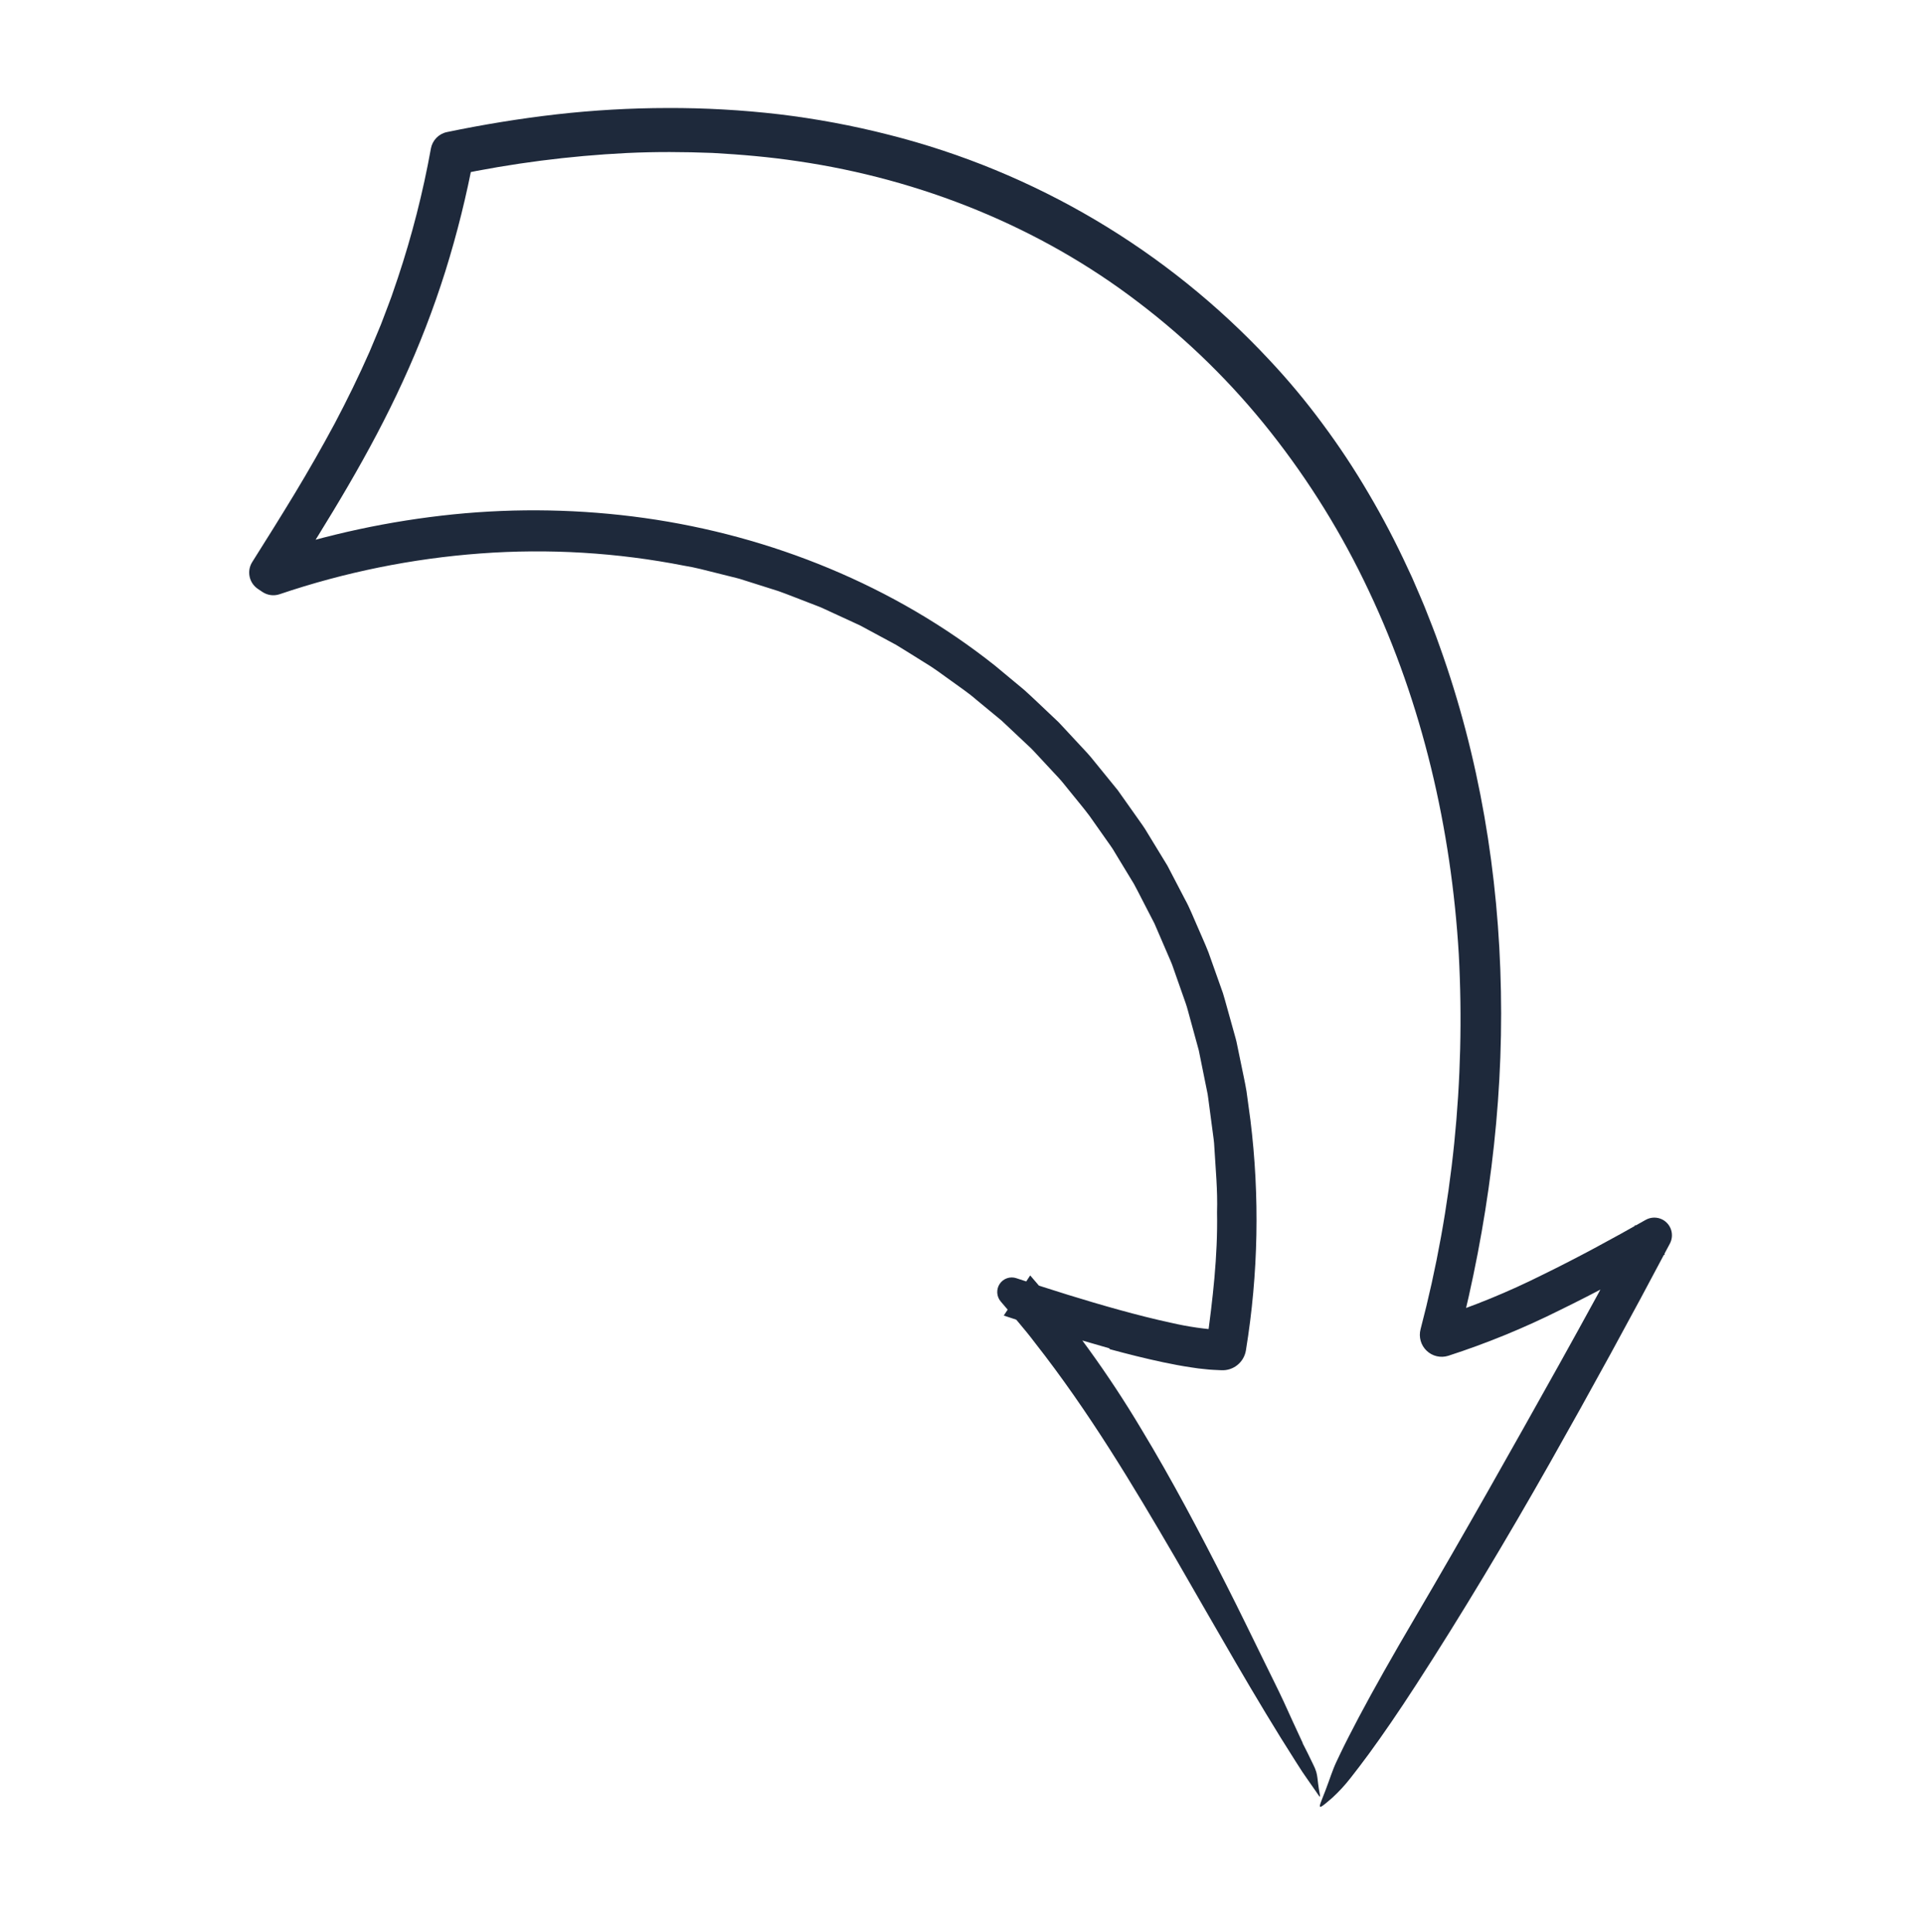 <svg width="229" height="230" viewBox="0 0 229 230" fill="none" xmlns="http://www.w3.org/2000/svg">
<path d="M132.167 160.626C134.266 161.195 136.382 161.73 138.551 162.188C139.638 162.415 140.733 162.628 141.87 162.793L142.722 162.917L143.605 163.01C144.177 163.084 144.828 163.095 145.443 163.128C146.135 163.165 146.816 162.944 147.356 162.508C147.897 162.072 148.257 161.45 148.37 160.763L148.383 160.679C149.853 151.635 150.029 142.427 148.905 133.333L148.441 129.927C148.256 128.797 147.992 127.679 147.771 126.554L147.423 124.87L147.249 124.028C147.191 123.748 147.101 123.475 147.028 123.197L146.104 119.883C145.945 119.332 145.806 118.776 145.631 118.23L145.056 116.608L143.905 113.366C143.486 112.299 143.002 111.257 142.553 110.202C142.082 109.157 141.677 108.081 141.117 107.078L139.024 103.063L136.665 99.196C136.289 98.54 135.838 97.933 135.403 97.316L134.095 95.468L133.44 94.544L133.113 94.082L132.756 93.643L131.328 91.887L129.899 90.132C129.414 89.555 128.881 89.02 128.374 88.463L126.834 86.807L126.064 85.981L125.243 85.205C124.143 84.178 123.069 83.123 121.949 82.12L118.483 79.24C106.48 69.713 91.836 63.79 76.762 61.672C69.211 60.617 61.562 60.471 53.976 61.237C46.402 62.01 38.934 63.614 31.708 66.023L34.014 66.332L33.464 65.961L34.225 69.587C39.142 61.867 44.064 53.951 47.967 45.42C49.931 41.156 51.624 36.772 53.035 32.294C54.435 27.814 55.569 23.254 56.428 18.639L54.29 20.839C60.993 19.435 67.794 18.558 74.632 18.218C78.043 18.054 81.456 18.077 84.861 18.208C88.262 18.397 91.657 18.689 95.02 19.194C109.655 21.337 123.776 26.984 135.526 35.963C141.423 40.436 146.732 45.643 151.323 51.459C155.93 57.289 159.853 63.633 163.016 70.364C169.392 83.83 172.826 98.66 173.719 113.605C174.522 128.631 172.987 143.691 169.169 158.242L169.165 158.257C169.049 158.708 169.054 159.182 169.181 159.63C169.309 160.078 169.552 160.484 169.888 160.805C170.224 161.127 170.639 161.353 171.09 161.459C171.542 161.566 172.013 161.55 172.457 161.412C177.023 159.934 181.472 158.113 185.767 155.966C190.031 153.888 194.176 151.642 198.27 149.334L194.719 145.84C193.24 148.616 191.75 151.385 190.248 154.149C188.741 156.909 187.222 159.663 185.691 162.411C180.06 172.491 174.341 182.653 168.56 192.489C165.787 197.197 163.578 201.122 161.844 204.384C160.983 206.019 160.227 207.48 159.596 208.799C159.283 209.455 158.965 210.109 158.79 210.575C158.588 211.084 158.412 211.596 158.226 212.112C157.135 215.212 156.362 216.015 158.684 214.004C159.459 213.289 160.174 212.512 160.823 211.68C161.153 211.254 161.51 210.793 161.892 210.298L163.033 208.77C164.629 206.593 166.515 203.853 168.631 200.585C173.994 192.319 179.524 183.072 184.546 174.205C189.446 165.548 194.215 156.832 198.853 148.06L198.858 148.05C199.118 147.557 199.173 146.98 199.011 146.446C198.848 145.912 198.481 145.465 197.99 145.203C197.678 145.039 197.331 144.956 196.98 144.96C196.628 144.965 196.283 145.057 195.976 145.229C191.937 147.518 187.865 149.731 183.729 151.75C179.654 153.793 175.432 155.524 171.098 156.927L173.686 159.422C177.142 145.936 179.01 132 178.737 118.035C178.485 104.086 176.174 90.105 171.422 76.884C170.882 75.326 170.26 73.791 169.65 72.243C169.339 71.472 168.997 70.712 168.671 69.944L168.175 68.794L167.644 67.657C166.242 64.61 164.686 61.636 162.981 58.748C161.296 55.867 159.453 53.083 157.46 50.407C155.516 47.774 153.419 45.259 151.18 42.874C138.946 29.744 123.206 20.429 105.841 16.043C101.538 14.944 97.168 14.13 92.759 13.604C88.358 13.093 83.93 12.844 79.5 12.859C75.08 12.866 70.663 13.118 66.271 13.615C61.886 14.116 57.534 14.831 53.223 15.725C52.746 15.823 52.31 16.063 51.969 16.413C51.629 16.762 51.4 17.206 51.312 17.687V17.692C50.371 22.904 49.06 28.042 47.386 33.065L46.623 35.298C46.356 36.038 46.067 36.77 45.791 37.508L45.371 38.611L44.918 39.703L44.004 41.883C42.731 44.77 41.341 47.612 39.859 50.417C38.356 53.214 36.777 55.981 35.123 58.72C33.465 61.459 31.76 64.184 30.036 66.914C29.711 67.428 29.6 68.05 29.725 68.646C29.85 69.243 30.202 69.766 30.706 70.106L31.256 70.475C31.552 70.672 31.889 70.799 32.241 70.846C32.593 70.893 32.95 70.859 33.287 70.747C41.024 68.126 49.059 66.495 57.202 65.891C65.332 65.288 73.507 65.78 81.507 67.353C82.782 67.554 84.025 67.895 85.276 68.205L87.151 68.673C87.463 68.754 87.778 68.821 88.087 68.913L89.008 69.205L92.693 70.37C93.905 70.804 95.099 71.291 96.303 71.748C96.9 71.99 97.515 72.19 98.097 72.466L99.851 73.275L101.607 74.082C101.898 74.219 102.195 74.347 102.482 74.491L103.332 74.95L106.734 76.784C107.837 77.447 108.92 78.146 110.016 78.823C111.129 79.476 112.156 80.255 113.204 81.005C114.244 81.765 115.321 82.477 116.291 83.327L119.272 85.787L122.088 88.436L122.793 89.097C123.024 89.322 123.235 89.566 123.457 89.799L124.773 91.215L126.091 92.63C126.532 93.1 126.913 93.623 127.327 94.117C128.129 95.125 128.974 96.101 129.744 97.135L131.973 100.298C132.155 100.564 132.354 100.819 132.523 101.094L133.024 101.922L134.028 103.576L135.033 105.231C135.346 105.795 135.629 106.376 135.929 106.947L136.817 108.668L137.262 109.529L137.483 109.959L137.675 110.404L139.21 113.963C139.334 114.261 139.474 114.554 139.586 114.856L139.907 115.771L140.55 117.601L141.193 119.431C141.41 120.041 141.549 120.675 141.73 121.296L142.756 125.041L143.527 128.85L143.72 129.802C143.792 130.118 143.847 130.438 143.884 130.76L144.139 132.688L144.395 134.617C144.475 135.261 144.586 135.901 144.608 136.551C144.759 139.143 145.013 141.731 144.931 144.334C145.029 149.539 144.414 154.731 143.701 159.892L145.54 158.36C143.502 158.241 141.478 157.95 139.49 157.488C137.43 157.046 135.366 156.517 133.309 155.951C129.194 154.815 125.099 153.525 121.025 152.169C120.668 152.05 120.283 152.052 119.927 152.173C119.571 152.294 119.264 152.529 119.053 152.842C118.842 153.154 118.739 153.527 118.758 153.904C118.777 154.281 118.918 154.641 119.16 154.93L119.186 154.962C120.546 156.58 121.961 158.148 123.236 159.845C129.702 168.073 134.964 176.906 139.93 185.413C144.869 193.943 149.503 202.22 154.312 209.734C154.854 210.598 155.355 211.358 155.766 211.925C156.175 212.501 156.476 212.93 156.691 213.248C157.119 213.882 157.232 214.05 157.191 213.743C157.173 213.643 157.128 213.38 157.052 212.946C156.99 212.578 156.943 212.114 156.884 211.647C156.856 211.408 156.809 211.171 156.744 210.939C156.647 210.629 156.522 210.329 156.37 210.043C156.172 209.636 155.959 209.198 155.731 208.729L155.367 208.007C155.304 207.883 155.239 207.758 155.173 207.63L155.124 207.535C155.149 207.479 155.104 207.463 155.098 207.425L155.003 207.226C154.292 205.708 153.594 204.169 152.89 202.625C152.179 201.079 151.397 199.568 150.652 198.02C149.138 194.94 147.632 191.817 146.048 188.699C142.884 182.468 139.578 176.186 135.888 170.093C132.03 163.63 127.61 157.523 122.68 151.842L119.534 156.619C123.682 158.007 127.858 159.327 132.089 160.514C132.113 160.553 132.139 160.59 132.167 160.626Z" fill="#1e293b"/>
</svg>
